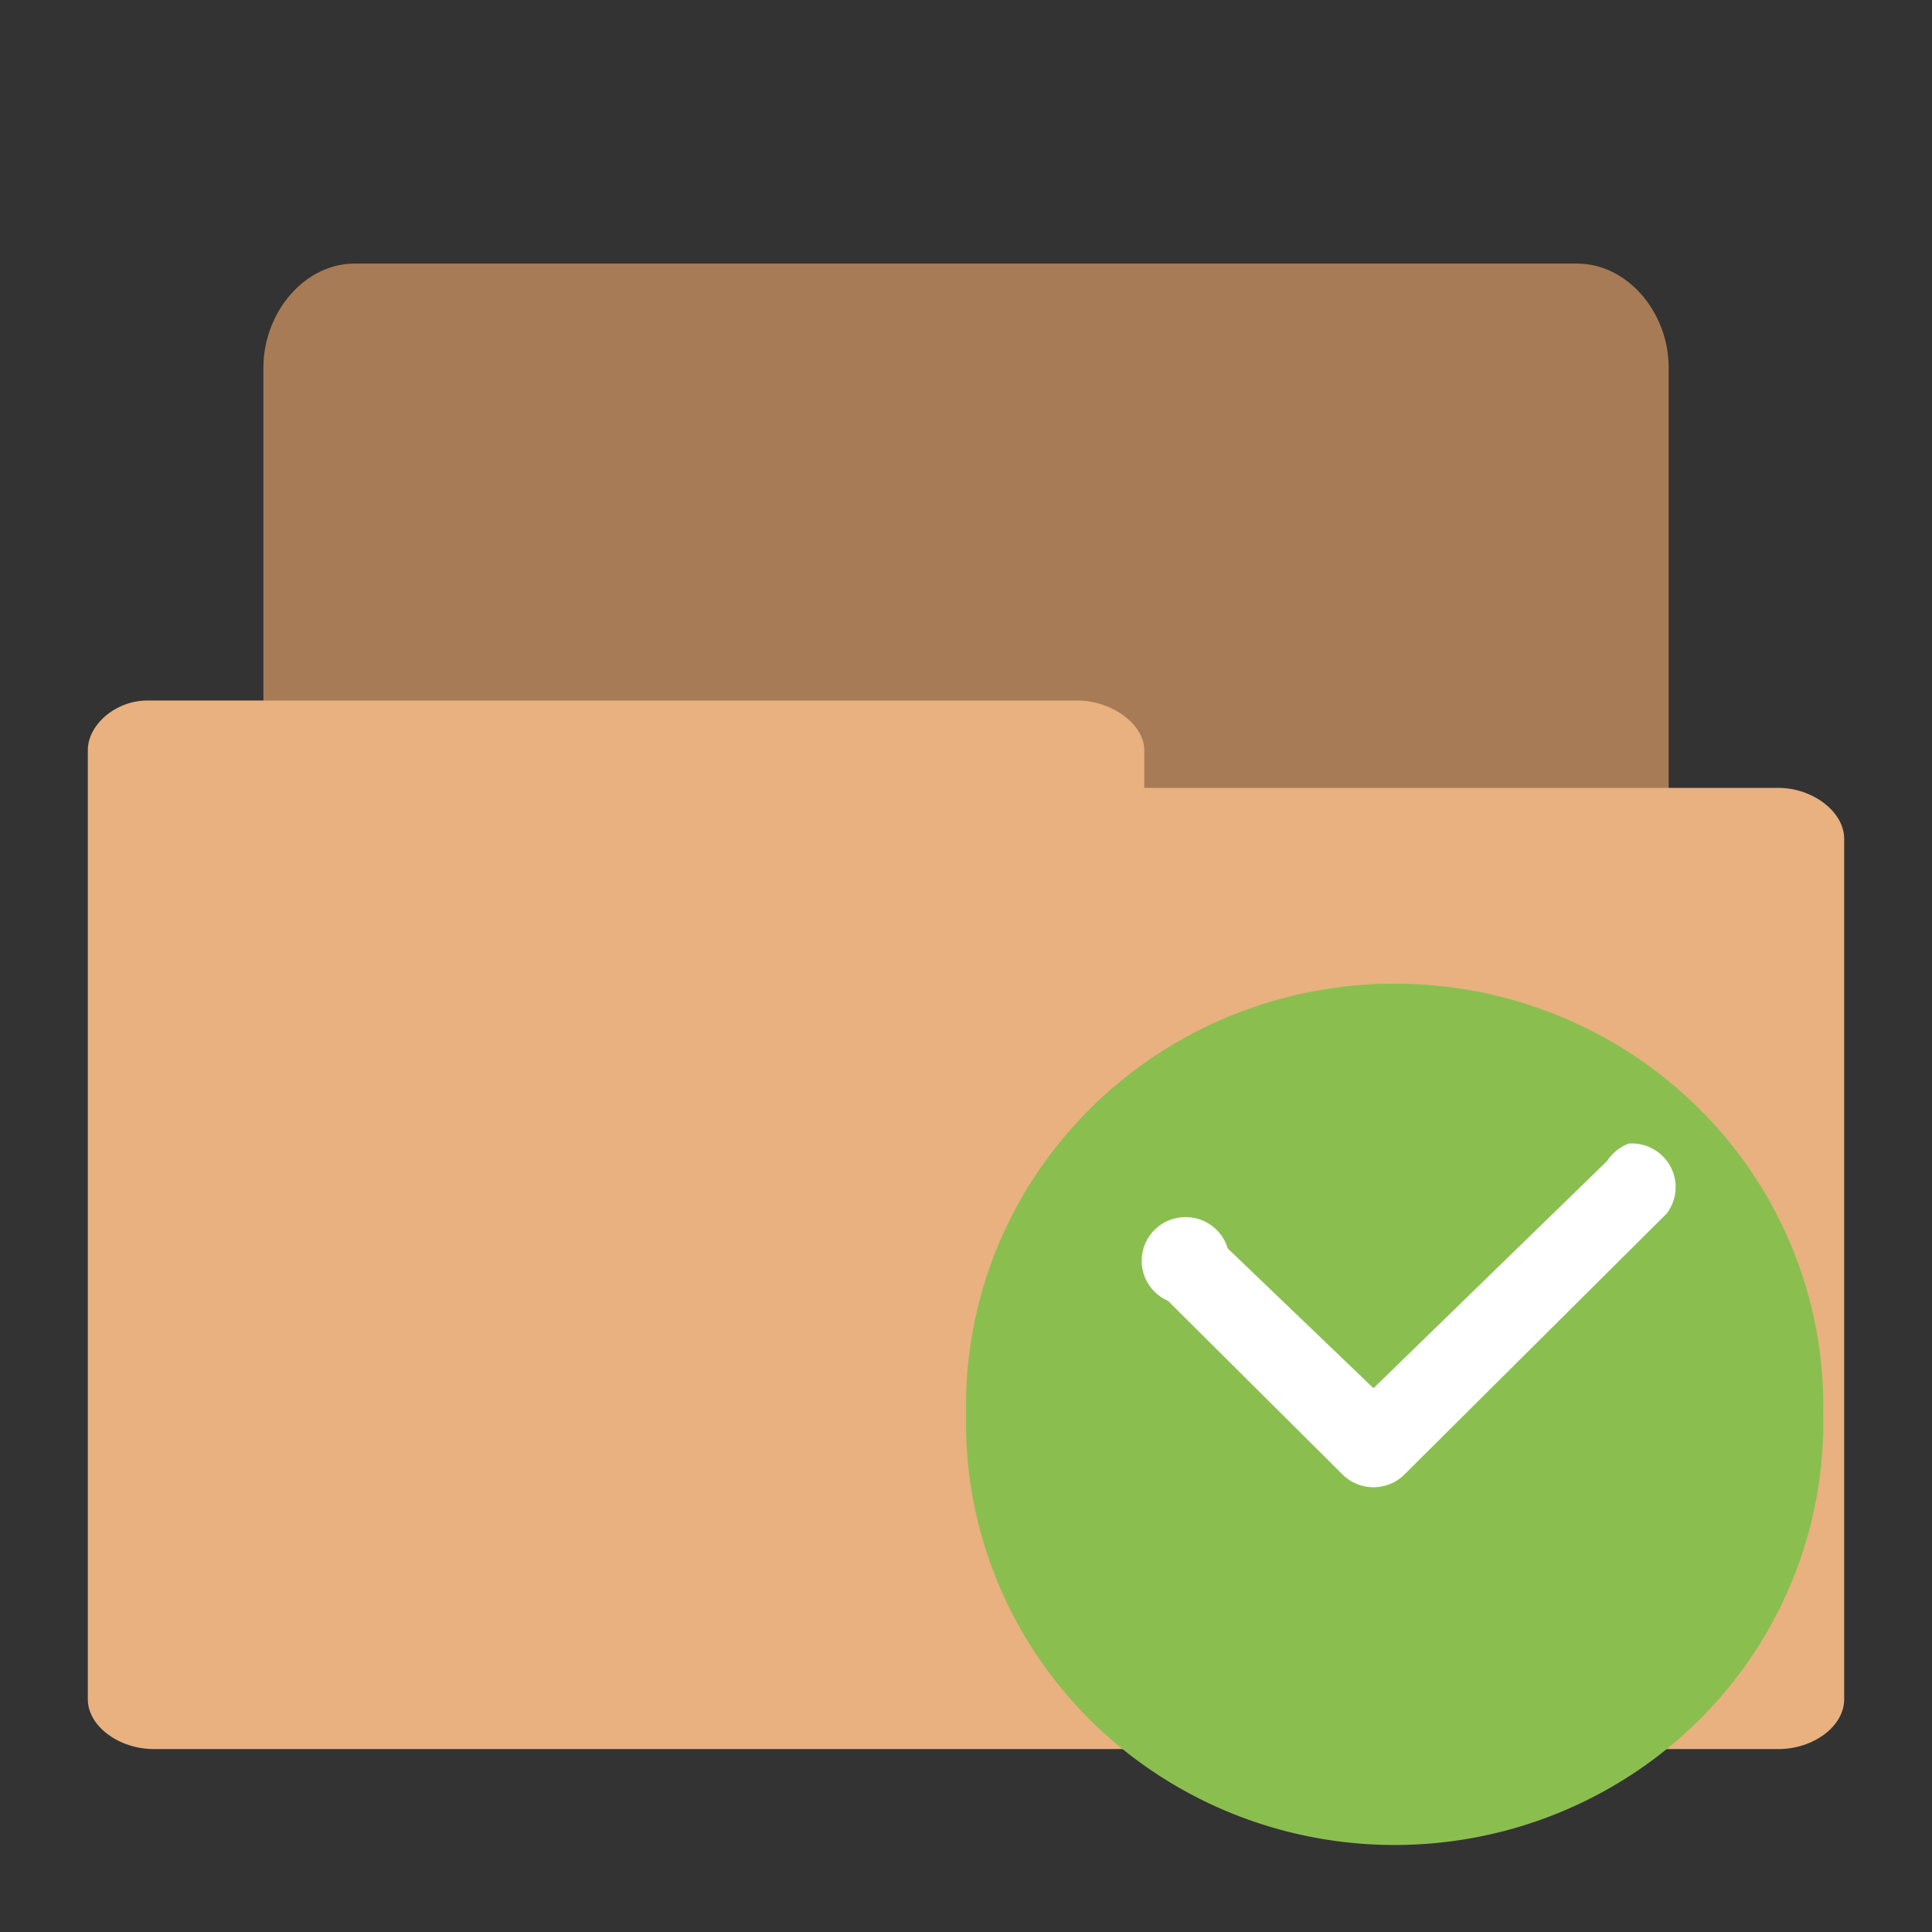 <svg width="22" xmlns="http://www.w3.org/2000/svg" height="22" viewBox="0 0 22 22">
<rect x="0" y="0" width="22" height="22" fill="#333333" stroke="none"/>
<g transform="matrix(1 0 0 .995 0 -.978)">
<path style="fill:#a77b55;stroke:#a77b55;stroke-width:.943" d="m 3.983,19.53 c -0.279,0 -0.512,-0.37 -0.512,-0.72 l 0,-13.622 c 0,-0.374 0.27,-0.717 0.564,-0.717 l 13.925,0 c 0.3,0 0.57,0.343 0.57,0.717 l 0,12.342 c 0,0.39 -0.27,0.72 -0.57,0.72 l -5.44,0 0,0.56 c 0,0.37 -0.26,0.71 -0.56,0.71 l -7.925,0 c -0.02,0 -0.04,0 -0.05,0 z"/>
<path style="fill:#e9b080" d="M 1.678,9 C 1.309,9 1,9.284 1,9.567 L 1,20.43 C 1,20.74 1.358,21 1.751,21 L 20.25,21 C 20.65,21 21,20.74 21,20.43 l 0,-9.85 C 21,10.28 20.65,10 20.25,10 l -7.22,0 0,-0.433 C 13.03,9.273 12.66,9 12.27,9 L 1.749,9 c -0.02,0 -0.05,0 -0.06,0 z"/>
</g>
<g transform="matrix(1 0 0 .995 -1 -.978)">
<path style="fill:#8abf50;fill-rule:evenodd" d="m 20.95,13.17 a 4.881,4.831 0 1 1 -9.76,0 4.881,4.831 0 1 1 9.76,0 z" transform="translate(.811 3.999)"/>
<path style="fill:#ffffff;line-height:normal;color:#000" d="m 19.55,14.07 a 0.5,0.5 0 0 0 -0.25,0.2 l -2.66,2.6 -1.66,-1.6 a 0.5,0.5 0 1 0 -0.68,0.6 l 2,2 a 0.5,0.5 0 0 0 0.68,0 l 3,-3 a 0.5,0.5 0 0 0 -0.43,-0.8 z"/>
</g>
</svg>
